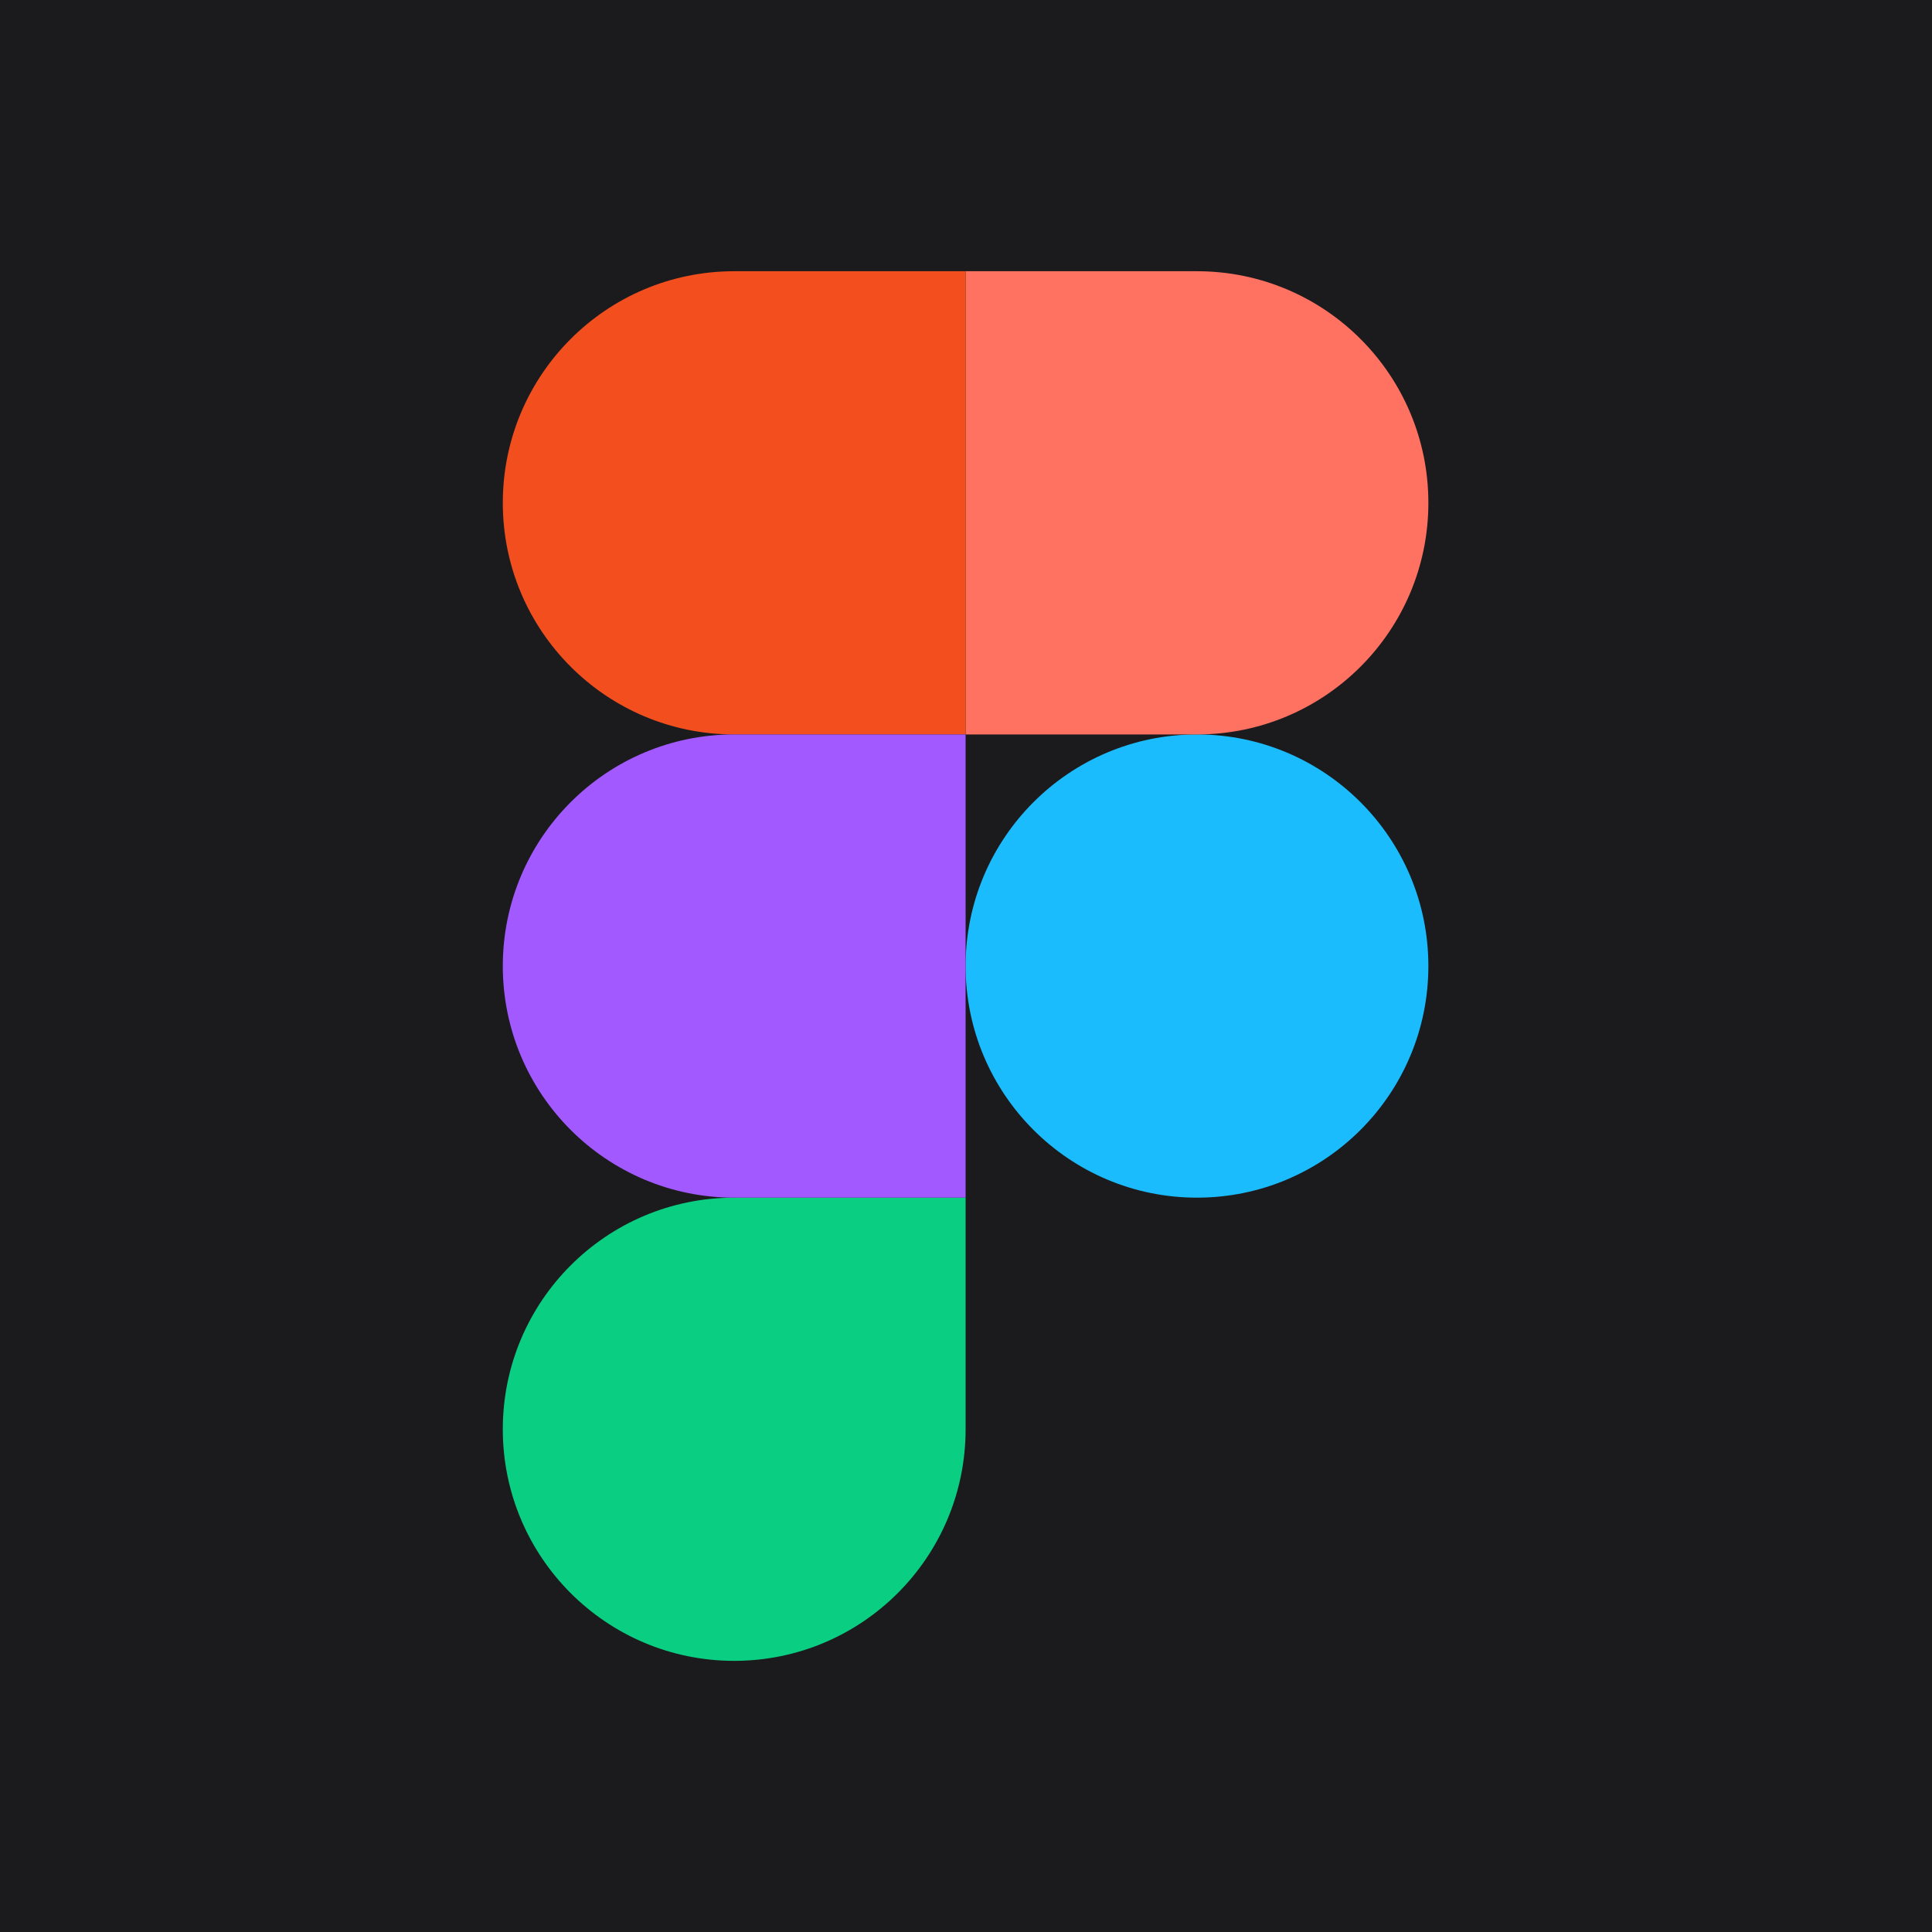 <svg xmlns="http://www.w3.org/2000/svg" xmlns:xlink="http://www.w3.org/1999/xlink" width="500" zoomAndPan="magnify" viewBox="0 0 375 375" height="500" preserveAspectRatio="xMidYMid meet" version="1.0"><rect x="-37.5" width="450" fill="#ffffff" y="-37.5" height="450" fill-opacity="1"/><rect x="-37.5" width="450" fill="#1b1b1d" y="-37.5" height="450" fill-opacity="1"/><path fill="#1abcfe" d="M 187.422 187.508 C 187.422 162.684 207.531 142.555 232.336 142.555 C 257.141 142.555 277.246 162.684 277.246 187.508 C 277.246 212.336 257.141 232.465 232.336 232.465 C 207.531 232.465 187.422 212.336 187.422 187.508 Z M 187.422 187.508 " fill-opacity="1" fill-rule="nonzero"/><path fill="#0acf83" d="M 97.594 277.418 C 97.594 252.59 117.703 232.465 142.508 232.465 L 187.422 232.465 L 187.422 277.418 C 187.422 302.246 167.312 322.371 142.508 322.371 C 117.703 322.371 97.594 302.246 97.594 277.418 Z M 97.594 277.418 " fill-opacity="1" fill-rule="nonzero"/><path fill="#ff7262" d="M 187.422 52.645 L 187.422 142.555 L 232.336 142.555 C 257.141 142.555 277.246 122.43 277.246 97.602 C 277.246 72.773 257.141 52.645 232.336 52.645 Z M 187.422 52.645 " fill-opacity="1" fill-rule="nonzero"/><path fill="#f24e1e" d="M 97.594 97.602 C 97.594 122.43 117.703 142.555 142.508 142.555 L 187.422 142.555 L 187.422 52.645 L 142.508 52.645 C 117.703 52.645 97.594 72.773 97.594 97.602 Z M 97.594 97.602 " fill-opacity="1" fill-rule="nonzero"/><path fill="#a259ff" d="M 97.594 187.508 C 97.594 212.336 117.703 232.465 142.508 232.465 L 187.422 232.465 L 187.422 142.555 L 142.508 142.555 C 117.703 142.555 97.594 162.684 97.594 187.508 Z M 97.594 187.508 " fill-opacity="1" fill-rule="nonzero"/></svg>